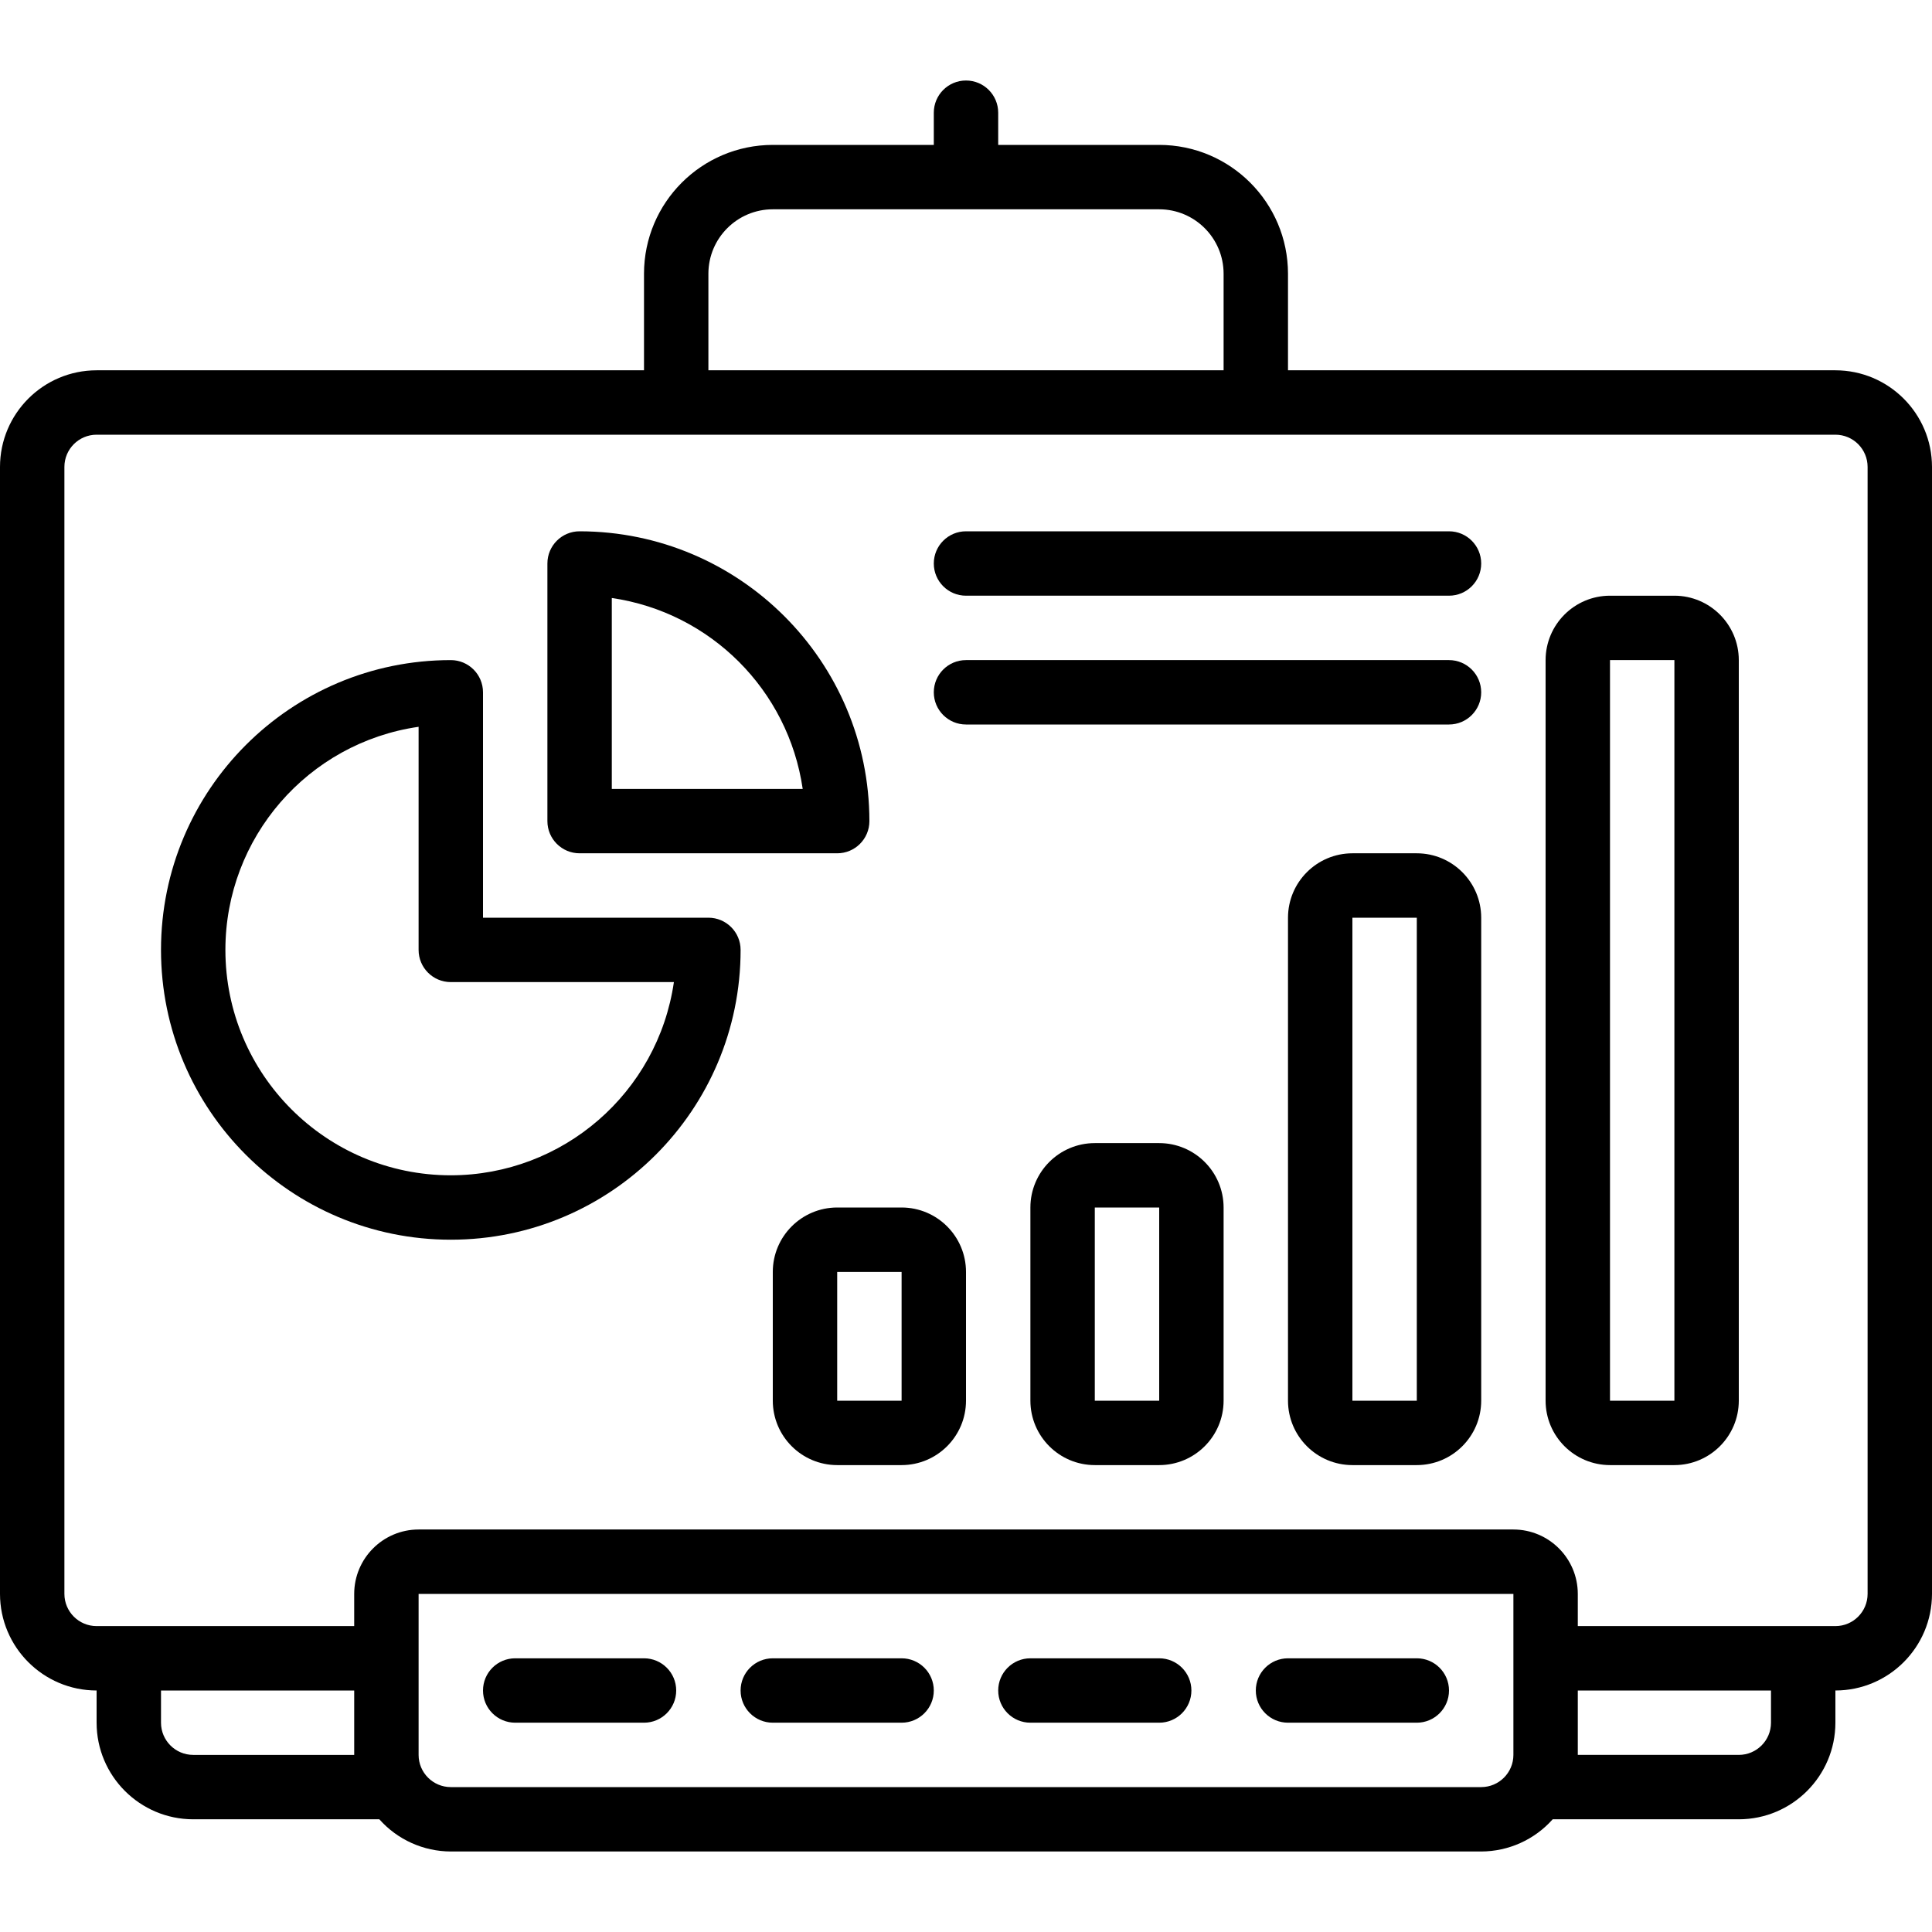 <?xml version="1.0" encoding="iso-8859-1"?>
<!-- Generator: Adobe Illustrator 19.0.0, SVG Export Plug-In . SVG Version: 6.00 Build 0)  -->
<svg xmlns="http://www.w3.org/2000/svg" xmlns:xlink="http://www.w3.org/1999/xlink" version="1.1" id="Layer_1" x="0px" y="0px" viewBox="0 0 512 512" style="enable-background:new 0 0 512 512;" xml:space="preserve">
<g>
	<g>
		<path d="M384,140.8H256c-4.713,0-8.533,3.82-8.533,8.533s3.82,8.533,8.533,8.533h128c4.713,0,8.533-3.82,8.533-8.533    S388.713,140.8,384,140.8z"/>
	</g>
</g>
<g>
	<g>
		<path d="M384,174.933H256c-4.713,0-8.533,3.82-8.533,8.533S251.287,192,256,192h128c4.713,0,8.533-3.82,8.533-8.533    S388.713,174.933,384,174.933z"/>
	</g>
</g>
<g>
	<g>
		<path d="M375.467,226.133H358.4c-9.421,0.011-17.056,7.646-17.067,17.067v128c0.011,9.421,7.645,17.056,17.067,17.067h17.067    c9.421-0.011,17.056-7.645,17.067-17.067v-128C392.523,233.779,384.888,226.144,375.467,226.133z M375.467,371.2H358.4v-128    h17.067V371.2z"/>
	</g>
</g>
<g>
	<g>
		<path d="M443.733,157.867h-17.067c-9.421,0.012-17.054,7.646-17.067,17.067V371.2c0.012,9.421,7.646,17.054,17.067,17.067h17.067    c9.421-0.012,17.054-7.646,17.067-17.067V174.933C460.788,165.513,453.154,157.879,443.733,157.867z M443.733,371.2h-17.067    V174.933h17.067V371.2z"/>
	</g>
</g>
<g>
	<g>
		<path d="M307.2,302.933h-17.067c-9.421,0.011-17.056,7.645-17.067,17.067v51.2c0.011,9.421,7.645,17.056,17.067,17.067H307.2    c9.421-0.011,17.056-7.645,17.067-17.067V320C324.256,310.579,316.621,302.944,307.2,302.933z M307.2,371.2h-17.067V320H307.2    V371.2z"/>
	</g>
</g>
<g>
	<g>
		<path d="M238.933,320h-17.067c-9.421,0.011-17.056,7.645-17.067,17.067V371.2c0.011,9.421,7.646,17.056,17.067,17.067h17.067    c9.421-0.011,17.056-7.645,17.067-17.067v-34.133C255.989,327.645,248.355,320.011,238.933,320z M238.933,371.2h-17.067v-34.133    h17.067V371.2z"/>
	</g>
</g>
<g>
	<g>
		<path d="M486.4,98.133H341.333v-25.6C341.313,53.69,326.043,38.42,307.2,38.4h-42.667v-8.533c0-4.713-3.82-8.533-8.533-8.533    s-8.533,3.82-8.533,8.533V38.4H204.8c-18.843,0.02-34.113,15.29-34.133,34.133v25.6H25.6c-14.132,0.015-25.585,11.468-25.6,25.6    V422.4c0.015,14.132,11.468,25.585,25.6,25.6v8.533c0.015,14.132,11.468,25.585,25.6,25.6h49.325    c4.812,5.41,11.701,8.514,18.942,8.533h273.067c7.241-0.02,14.13-3.123,18.942-8.533H460.8c14.132-0.015,25.585-11.468,25.6-25.6    V448c14.132-0.015,25.585-11.468,25.6-25.6V123.733C511.985,109.601,500.532,98.149,486.4,98.133z M187.733,72.533    c0.011-9.421,7.646-17.056,17.067-17.067h102.4c9.421,0.011,17.056,7.645,17.067,17.067v25.6H187.733V72.533z M93.867,465.067    H51.2c-4.711-0.005-8.529-3.822-8.533-8.533V448h51.2V465.067z M401.067,465.067c-0.005,4.711-3.823,8.529-8.533,8.533H119.467    c-4.711-0.005-8.529-3.822-8.533-8.533V422.4h290.133V465.067z M469.333,456.533c-0.003,4.711-3.822,8.53-8.533,8.533h-42.667V448    h51.2V456.533z M494.933,422.4c-0.003,4.711-3.822,8.53-8.533,8.533h-68.267V422.4c-0.012-9.421-7.646-17.054-17.067-17.067    H110.933c-9.421,0.011-17.056,7.646-17.067,17.067v8.533H25.6c-4.711-0.005-8.529-3.822-8.533-8.533V123.733    c0.005-4.711,3.822-8.529,8.533-8.533h460.8c4.711,0.003,8.53,3.822,8.533,8.533V422.4z"/>
	</g>
</g>
<g>
	<g>
		<path d="M170.667,439.467h-34.133c-4.713,0-8.533,3.82-8.533,8.533s3.82,8.533,8.533,8.533h34.133c4.713,0,8.533-3.82,8.533-8.533    S175.38,439.467,170.667,439.467z"/>
	</g>
</g>
<g>
	<g>
		<path d="M238.933,439.467H204.8c-4.713,0-8.533,3.82-8.533,8.533s3.82,8.533,8.533,8.533h34.133c4.713,0,8.533-3.82,8.533-8.533    S243.646,439.467,238.933,439.467z"/>
	</g>
</g>
<g>
	<g>
		<path d="M307.2,439.467h-34.133c-4.713,0-8.533,3.82-8.533,8.533s3.821,8.533,8.533,8.533H307.2c4.713,0,8.533-3.82,8.533-8.533    S311.913,439.467,307.2,439.467z"/>
	</g>
</g>
<g>
	<g>
		<path d="M375.467,439.467h-34.133c-4.713,0-8.533,3.82-8.533,8.533s3.821,8.533,8.533,8.533h34.133    c4.713,0,8.533-3.82,8.533-8.533S380.18,439.467,375.467,439.467z"/>
	</g>
</g>
<g>
	<g>
		<path d="M187.738,243.2c-0.001,0-0.003,0-0.004,0H128v-59.733c0.001-4.712-3.817-8.532-8.529-8.533c-0.001,0-0.003,0-0.004,0    c-42.415,0-76.8,34.385-76.8,76.8s34.385,76.8,76.8,76.8s76.8-34.385,76.8-76.8C196.268,247.022,192.449,243.201,187.738,243.2z     M119.467,311.467c-32.991-0.001-59.735-26.747-59.734-59.738c0.001-29.693,21.812-54.878,51.2-59.121v59.125    c-0.001,4.712,3.817,8.532,8.529,8.533c0.001,0,0.003,0,0.004,0h59.125C174.312,289.636,149.147,311.429,119.467,311.467z"/>
	</g>
</g>
<g>
	<g>
		<path d="M153.6,140.8c-4.712-0.001-8.532,3.817-8.533,8.529c0,0.002,0,0.003,0,0.004V217.6c-0.001,4.712,3.817,8.532,8.529,8.533    c0.001,0,0.003,0,0.004,0h68.267c4.712,0.001,8.532-3.817,8.533-8.529c0-0.001,0-0.003,0-0.004    C230.352,175.204,195.996,140.848,153.6,140.8z M162.133,209.067v-50.592c26.195,3.824,46.768,24.397,50.592,50.592H162.133z"/>
	</g>
</g>
<g>
</g>
<g>
</g>
<g>
</g>
<g>
</g>
<g>
</g>
<g>
</g>
<g>
</g>
<g>
</g>
<g>
</g>
<g>
</g>
<g>
</g>
<g>
</g>
<g>
</g>
<g>
</g>
<g>
</g>
</svg>
